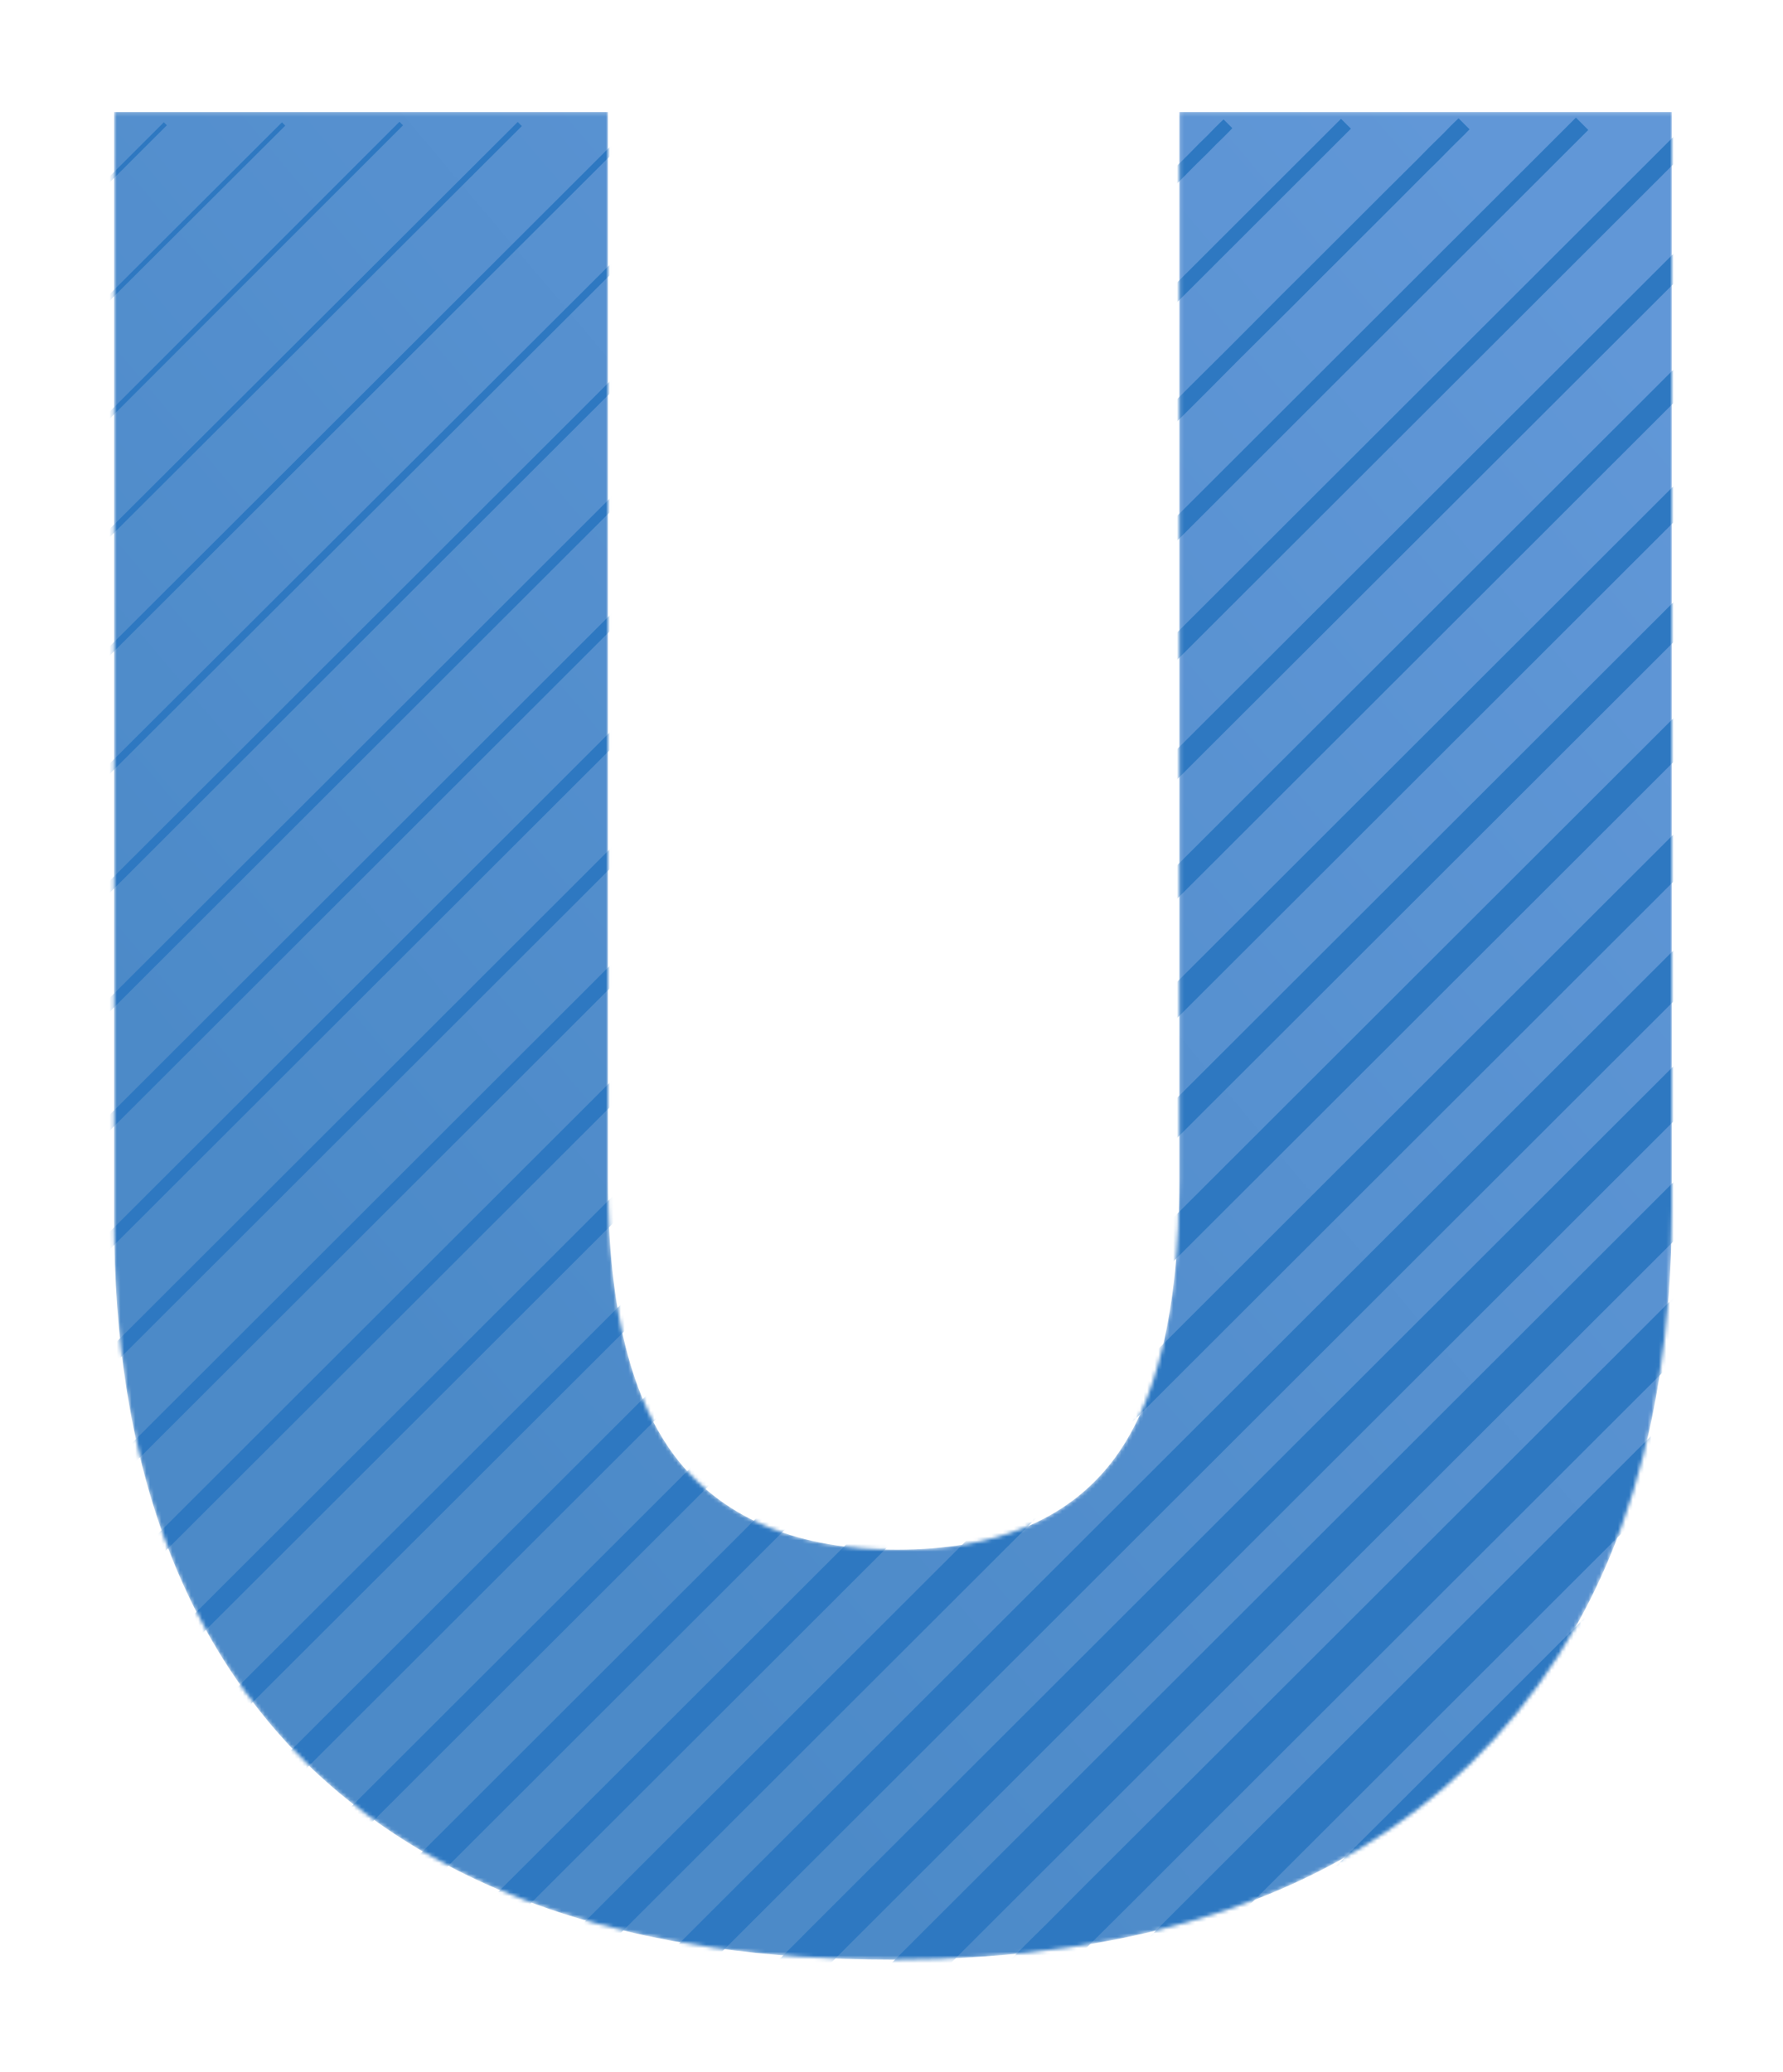 <svg width="481" height="559" viewBox="0 0 481 559" fill="none" xmlns="http://www.w3.org/2000/svg">
<g filter="url(#filter0_d)">
<mask id="mask0" mask-type="alpha" maskUnits="userSpaceOnUse" x="30" y="10" width="421" height="499">
<path d="M318.142 10.212H451V306.114C451 370.625 432.838 420.564 396.513 455.933C360.189 491.052 308.19 508.612 240.517 508.612C172.844 508.612 120.845 491.551 84.521 457.427C48.694 423.055 30.78 373.613 30.78 309.102V10.212H164.011V298.642C164.011 333.014 170.356 358.17 183.044 374.112C195.982 390.052 215.637 398.022 242.01 398.022C268.382 398.022 287.664 390.176 299.856 374.485C312.047 358.793 318.142 333.387 318.142 298.267V10.212Z" fill="url(#paint0_linear)"/>
</mask>
<g mask="url(#mask0)">
<path d="M318.142 10.212H451V306.114C451 370.625 432.838 420.564 396.513 455.933C360.189 491.052 308.19 508.612 240.517 508.612C172.844 508.612 120.845 491.551 84.521 457.427C48.694 423.055 30.78 373.613 30.78 309.102V10.212H164.011V298.642C164.011 333.014 170.356 358.17 183.044 374.112C195.982 390.052 215.637 398.022 242.01 398.022C268.382 398.022 287.664 390.176 299.856 374.485C312.047 358.793 318.142 333.387 318.142 298.267V10.212Z" fill="url(#paint1_linear)"/>
<path d="M643.793 324.882L450.641 517.756L463.224 530.324L656.375 337.449L643.793 324.882Z" fill="#2E78C1"/>
<path d="M644.156 293.434L419.167 518.132L431.01 529.959L655.999 305.261L644.156 293.434Z" fill="#2E78C1"/>
<path d="M387.689 518.499C387.689 518.499 388.678 517.488 390.535 515.584C392.417 513.703 395.176 510.95 398.686 507.441L427.782 478.383C451.86 454.335 483.963 422.273 516.07 390.211L644.488 261.957L655.665 273.12C655.665 273.12 591.455 337.244 527.247 401.372L438.957 489.548L409.863 518.603L401.712 526.745L398.789 529.589L387.689 518.499Z" fill="#2E78C1"/>
<path d="M644.86 230.523L356.171 518.838L366.608 529.261L655.296 240.946L644.86 230.523Z" fill="#2E78C1"/>
<path d="M324.653 519.166C324.653 519.166 325.866 517.878 328.216 515.535C330.567 513.193 334.055 509.804 338.392 505.372C340.581 503.185 343.009 500.76 345.649 498.125C346.969 496.803 348.339 495.427 349.797 494.034C351.255 492.642 352.653 491.09 354.199 489.586C360.31 483.498 367.211 476.629 374.732 469.138L484.891 359.065C524.969 319.061 565.045 279.055 595.102 249.048L615.579 228.556C618.642 225.515 621.46 222.626 624.164 220.059C626.757 217.371 629.199 214.962 631.388 212.773L641.587 202.64C642.737 201.445 643.629 200.537 644.242 199.936L645.161 199.018L655.003 208.848C655.003 208.848 654.688 209.159 654.082 209.764C653.477 210.369 652.581 211.263 651.377 212.416C649.041 214.765 645.601 218.216 641.229 222.601C639.037 224.789 636.626 227.229 633.937 229.815C631.356 232.518 628.463 235.332 625.42 238.391C619.31 244.478 612.416 251.348 604.893 258.842L494.734 368.9C454.656 408.903 414.578 448.907 384.519 478.913L364.045 499.418C362.544 500.962 360.982 502.358 359.589 503.813C358.196 505.267 356.817 506.645 355.495 507.956L348.237 515.205C343.799 519.527 340.428 523.036 338.061 525.368C335.693 527.701 334.424 528.926 334.424 528.926L324.653 519.166Z" fill="#2E78C1"/>
<path d="M645.492 167.537L293.098 519.463L302.276 528.63L654.671 176.703L645.492 167.537Z" fill="#2E78C1"/>
<path d="M261.545 519.759C261.545 519.759 261.912 519.374 262.624 518.633C263.337 517.891 264.418 516.816 265.854 515.44C267.257 514.031 268.947 512.251 271.042 510.275C273.044 508.196 275.391 505.86 278.017 503.238C283.356 498.073 289.626 491.597 296.97 484.315L321.57 459.78L453.656 327.873C501.685 279.904 549.716 231.936 585.736 195.959C594.735 186.962 602.981 178.706 610.293 171.394L629.274 152.501C631.873 149.848 634.194 147.482 636.281 145.503L639.08 142.646C639.958 141.793 640.754 141.02 641.469 140.328C644.228 137.466 645.748 135.985 645.748 135.985L654.406 144.633C654.406 144.633 652.926 146.151 650.055 148.907L647.737 151.293C646.862 152.144 645.901 153.079 644.879 154.087C642.889 156.176 640.521 158.497 637.872 161.084C632.629 166.341 626.26 172.722 618.958 180.039L594.348 204.574L462.265 336.485L330.186 468.398C321.178 477.395 312.938 485.651 305.627 492.963C298.315 500.276 291.849 506.558 286.679 511.888C284.051 514.511 281.714 516.861 279.63 518.856C277.647 520.948 275.863 522.633 274.459 524.036C273.079 525.472 272.006 526.555 271.262 527.264C270.518 527.974 270.136 528.341 270.136 528.341L261.545 519.759Z" fill="#2E78C1"/>
<path d="M646.08 104.502L229.992 520.052L237.986 528.036L654.075 112.486L646.08 104.502Z" fill="#2E78C1"/>
<path d="M198.437 520.347C198.437 520.347 200.122 518.537 203.458 515.32C205.037 513.617 207.137 511.675 209.506 509.291C211.82 506.85 214.642 504.207 217.65 501.097C229.898 488.865 247.398 471.389 268.398 450.421L422.377 296.642L576.356 142.862C577.704 141.586 578.997 140.285 580.249 138.97L584.086 135.195L587.775 131.44C589.021 130.237 590.261 129.055 591.422 127.826C593.789 125.41 596.215 123.177 598.41 120.845C599.513 119.679 600.669 118.606 601.78 117.523C602.891 116.44 603.907 115.284 605.008 114.252L627.094 92.187C633.226 86.079 638.046 81.279 641.329 78.005C642.997 76.391 644.175 75.061 645.057 74.246L646.37 72.993L653.771 80.384L652.516 81.695C651.702 82.577 650.369 83.758 648.751 85.417L634.552 99.636L612.458 121.695C611.427 122.794 610.29 123.819 609.185 124.915C608.081 126.011 607.016 127.181 605.849 128.284C603.513 130.473 601.278 132.897 598.859 135.26C597.628 136.426 596.445 137.659 595.239 138.905C594.001 140.118 592.748 141.346 591.48 142.589C590.234 143.852 588.974 145.129 587.7 146.421C586.384 147.671 585.085 148.967 583.803 150.31L429.824 304.089C373.829 360.008 317.833 415.925 275.845 457.869C254.85 478.841 237.354 496.319 225.106 508.551C221.989 511.55 219.343 514.382 216.899 516.686C214.512 519.052 212.562 521.148 210.862 522.726C207.642 526.058 205.829 527.744 205.829 527.744L198.437 520.347Z" fill="#2E78C1"/>
<path d="M166.884 520.643C166.884 520.643 168.706 518.721 172.236 515.225C175.766 511.73 180.91 506.57 187.463 500.019C200.582 486.915 219.327 468.197 241.815 445.738C286.794 400.815 346.767 340.918 406.74 281.024L646.634 41.441L653.517 48.317L413.624 287.9C353.652 347.794 293.677 407.691 248.698 452.611L194.346 506.892L179.119 522.101C175.615 525.625 173.694 527.444 173.694 527.444L166.884 520.643Z" fill="#2E78C1"/>
<path d="M646.57 10.212L135.255 520.865L141.62 527.222L652.935 16.569L646.57 10.212Z" fill="#2E78C1"/>
<path d="M103.667 521.13C103.667 521.13 105.611 519.084 109.373 515.357L125.6 499.149C139.581 485.189 159.555 465.241 183.523 441.304L359.286 265.763L614.944 10.435L620.866 16.346L365.208 271.674L189.445 447.212L131.522 505.059L115.293 521.265C111.565 525.023 109.513 526.963 109.513 526.963L103.667 521.13Z" fill="#2E78C1"/>
<path d="M583.358 10.697L72.034 521.341L77.438 526.738L588.762 16.094L583.358 10.697Z" fill="#2E78C1"/>
<path d="M551.767 10.956L40.443 521.6L45.329 526.48L556.653 15.836L551.767 10.956Z" fill="#2E78C1"/>
<path d="M520.098 11.136L8.783 521.789L13.297 526.298L524.612 15.645L520.098 11.136Z" fill="#2E78C1"/>
<path d="M488.524 11.413L-22.898 521.959L-18.828 526.025L492.594 15.479L488.524 11.413Z" fill="#2E78C1"/>
<path d="M456.804 11.541L-54.512 522.195L-50.81 525.892L460.506 15.238L456.804 11.541Z" fill="#2E78C1"/>
<path d="M425.141 11.726L-54.647 490.893L-51.317 494.219L428.471 15.052L425.141 11.726Z" fill="#2E78C1"/>
<path d="M-54.501 459.233C-54.501 459.233 -52.739 457.499 -49.437 454.235C-46.163 450.956 -41.36 446.139 -35.247 440.012L15.491 389.343L169.47 235.563C225.462 179.644 281.459 123.727 323.448 81.784C334.028 71.381 343.514 61.624 352.104 53.174L374.201 31.108L382.397 22.971C384.733 20.543 386.765 18.539 388.436 16.931C390.108 15.323 391.272 13.982 392.162 13.173L393.475 11.916L396.437 14.875C396.437 14.875 396.009 15.32 395.179 16.187C394.35 17.053 393.036 18.249 391.414 19.905C389.793 21.561 387.799 23.612 385.369 25.938C382.996 28.321 380.27 31.058 377.216 34.122L355.122 56.178C346.654 64.758 336.891 74.231 326.475 84.799C284.482 126.738 228.492 182.663 172.496 238.579C116.499 294.494 60.513 350.418 18.517 392.358C-2.475 413.334 -19.974 430.805 -32.223 443.037L-46.468 457.209C-49.728 460.504 -51.473 462.266 -51.473 462.266L-54.501 459.233Z" fill="#2E78C1"/>
<path d="M361.767 12.05L-54.308 427.616L-51.643 430.277L364.432 14.712L361.767 12.05Z" fill="#2E78C1"/>
<path d="M-54.204 395.912L-53.084 394.827C-52.34 394.119 -51.249 393.048 -49.853 391.639C-48.456 390.229 -46.762 388.45 -44.67 386.462C-42.701 384.353 -40.265 382.102 -37.663 379.464C-36.382 378.132 -35.012 376.724 -33.524 375.313C-32.036 373.901 -30.613 372.292 -28.975 370.763C-25.805 367.609 -22.343 364.225 -18.75 360.506C-11.423 353.207 -3.155 344.975 5.865 335.993L137.951 204.074C185.975 156.103 234 108.131 270.021 72.149C288.038 54.167 303.052 39.18 313.562 28.694C316.126 26.008 318.554 23.747 320.579 21.696C322.572 19.61 324.322 17.893 325.76 16.52C328.501 13.641 330.078 12.208 330.078 12.208L332.445 14.574C332.445 14.574 331.015 16.142 328.131 18.886C326.755 20.32 325.035 22.068 322.948 24.059C320.893 26.08 318.627 28.504 315.941 31.068L272.428 74.553L140.327 206.447C92.291 254.412 44.261 302.373 8.239 338.361C-0.753 347.367 -8.996 355.626 -16.303 362.942C-20.028 366.517 -23.423 369.976 -26.574 373.15C-28.106 374.783 -29.699 376.224 -31.132 377.692C-32.565 379.16 -33.944 380.546 -35.287 381.825C-37.933 384.431 -40.187 386.862 -42.294 388.823C-44.284 390.912 -46.049 392.61 -47.479 393.996C-48.909 395.382 -49.961 396.482 -50.672 397.225L-51.756 398.345L-54.204 395.912Z" fill="#2E78C1"/>
<path d="M298.333 12.317L-54.056 364.249L-51.909 366.394L300.48 14.461L298.333 12.317Z" fill="#2E78C1"/>
<path d="M-53.952 332.554C-53.952 332.554 -52.659 331.341 -50.315 328.995C-49.147 327.829 -47.694 326.378 -45.991 324.677C-44.264 323.001 -42.412 320.945 -40.152 318.829C-31.39 310.072 -18.87 297.566 -3.846 282.563L106.367 172.53C146.433 132.514 186.501 92.498 216.552 62.487C231.577 47.479 244.097 34.977 252.862 26.223C257.259 21.86 260.627 18.346 263.038 16.06C265.385 13.717 266.636 12.464 266.636 12.464L268.488 14.314C268.488 14.314 267.237 15.567 264.888 17.909C262.601 20.314 259.084 23.679 254.712 28.072C245.947 36.824 233.425 49.33 218.401 64.338C188.349 94.347 148.283 134.365 108.215 174.381L-1.964 284.428L-38.27 320.69C-40.391 322.949 -42.451 324.8 -44.127 326.521C-45.831 328.221 -47.277 329.669 -48.452 330.84C-50.8 333.182 -52.015 334.472 -52.015 334.472L-53.952 332.554Z" fill="#2E78C1"/>
<path d="M234.899 12.585L-53.805 300.885L-52.176 302.512L236.528 14.212L234.899 12.585Z" fill="#2E78C1"/>
<path d="M203.236 12.771L-53.769 269.111L-52.363 270.517L204.641 14.176L203.236 12.771Z" fill="#2E78C1"/>
<path d="M171.387 12.771L-53.619 237.454L-52.362 238.71L172.644 14.027L171.387 12.771Z" fill="#2E78C1"/>
<path d="M139.667 12.902L-53.603 205.66L-52.494 206.769L140.777 14.011L139.667 12.902Z" fill="#2E78C1"/>
<path d="M107.761 12.847L-53.401 174.054L-52.438 175.014L108.725 13.808L107.761 12.847Z" fill="#2E78C1"/>
<path d="M76.066 13.001L-53.482 142.164L-52.594 143.052L76.953 13.889L76.066 13.001Z" fill="#2E78C1"/>
<path d="M44.2 12.984L-53.39 110.448L-52.575 111.262L45.015 13.798L44.2 12.984Z" fill="#2E78C1"/>
</g>
</g>
<defs>
<filter id="filter0_d" x="0.78" y="0.212" width="480.22" height="558.4" filterUnits="userSpaceOnUse" color-interpolation-filters="sRGB">
<feFlood flood-opacity="0" result="BackgroundImageFix"/>
<feColorMatrix in="SourceAlpha" type="matrix" values="0 0 0 0 0 0 0 0 0 0 0 0 0 0 0 0 0 0 127 0"/>
<feOffset dy="20"/>
<feGaussianBlur stdDeviation="15"/>
<feColorMatrix type="matrix" values="0 0 0 0 0.043 0 0 0 0 0.071 0 0 0 0 0.196 0 0 0 0.2 0"/>
<feBlend mode="normal" in2="BackgroundImageFix" result="effect1_dropShadow"/>
<feBlend mode="normal" in="SourceGraphic" in2="effect1_dropShadow" result="shape"/>
</filter>
<linearGradient id="paint0_linear" x1="240.637" y1="-237.12" x2="240.637" y2="468.632" gradientUnits="userSpaceOnUse">
<stop stop-color="#2D62A2"/>
<stop offset="1" stop-color="#092E5B"/>
</linearGradient>
<linearGradient id="paint1_linear" x1="391" y1="10" x2="60" y2="289" gradientUnits="userSpaceOnUse">
<stop stop-color="#6197D7"/>
<stop offset="1" stop-color="#4C8AC8"/>
</linearGradient>
</defs>
</svg>

